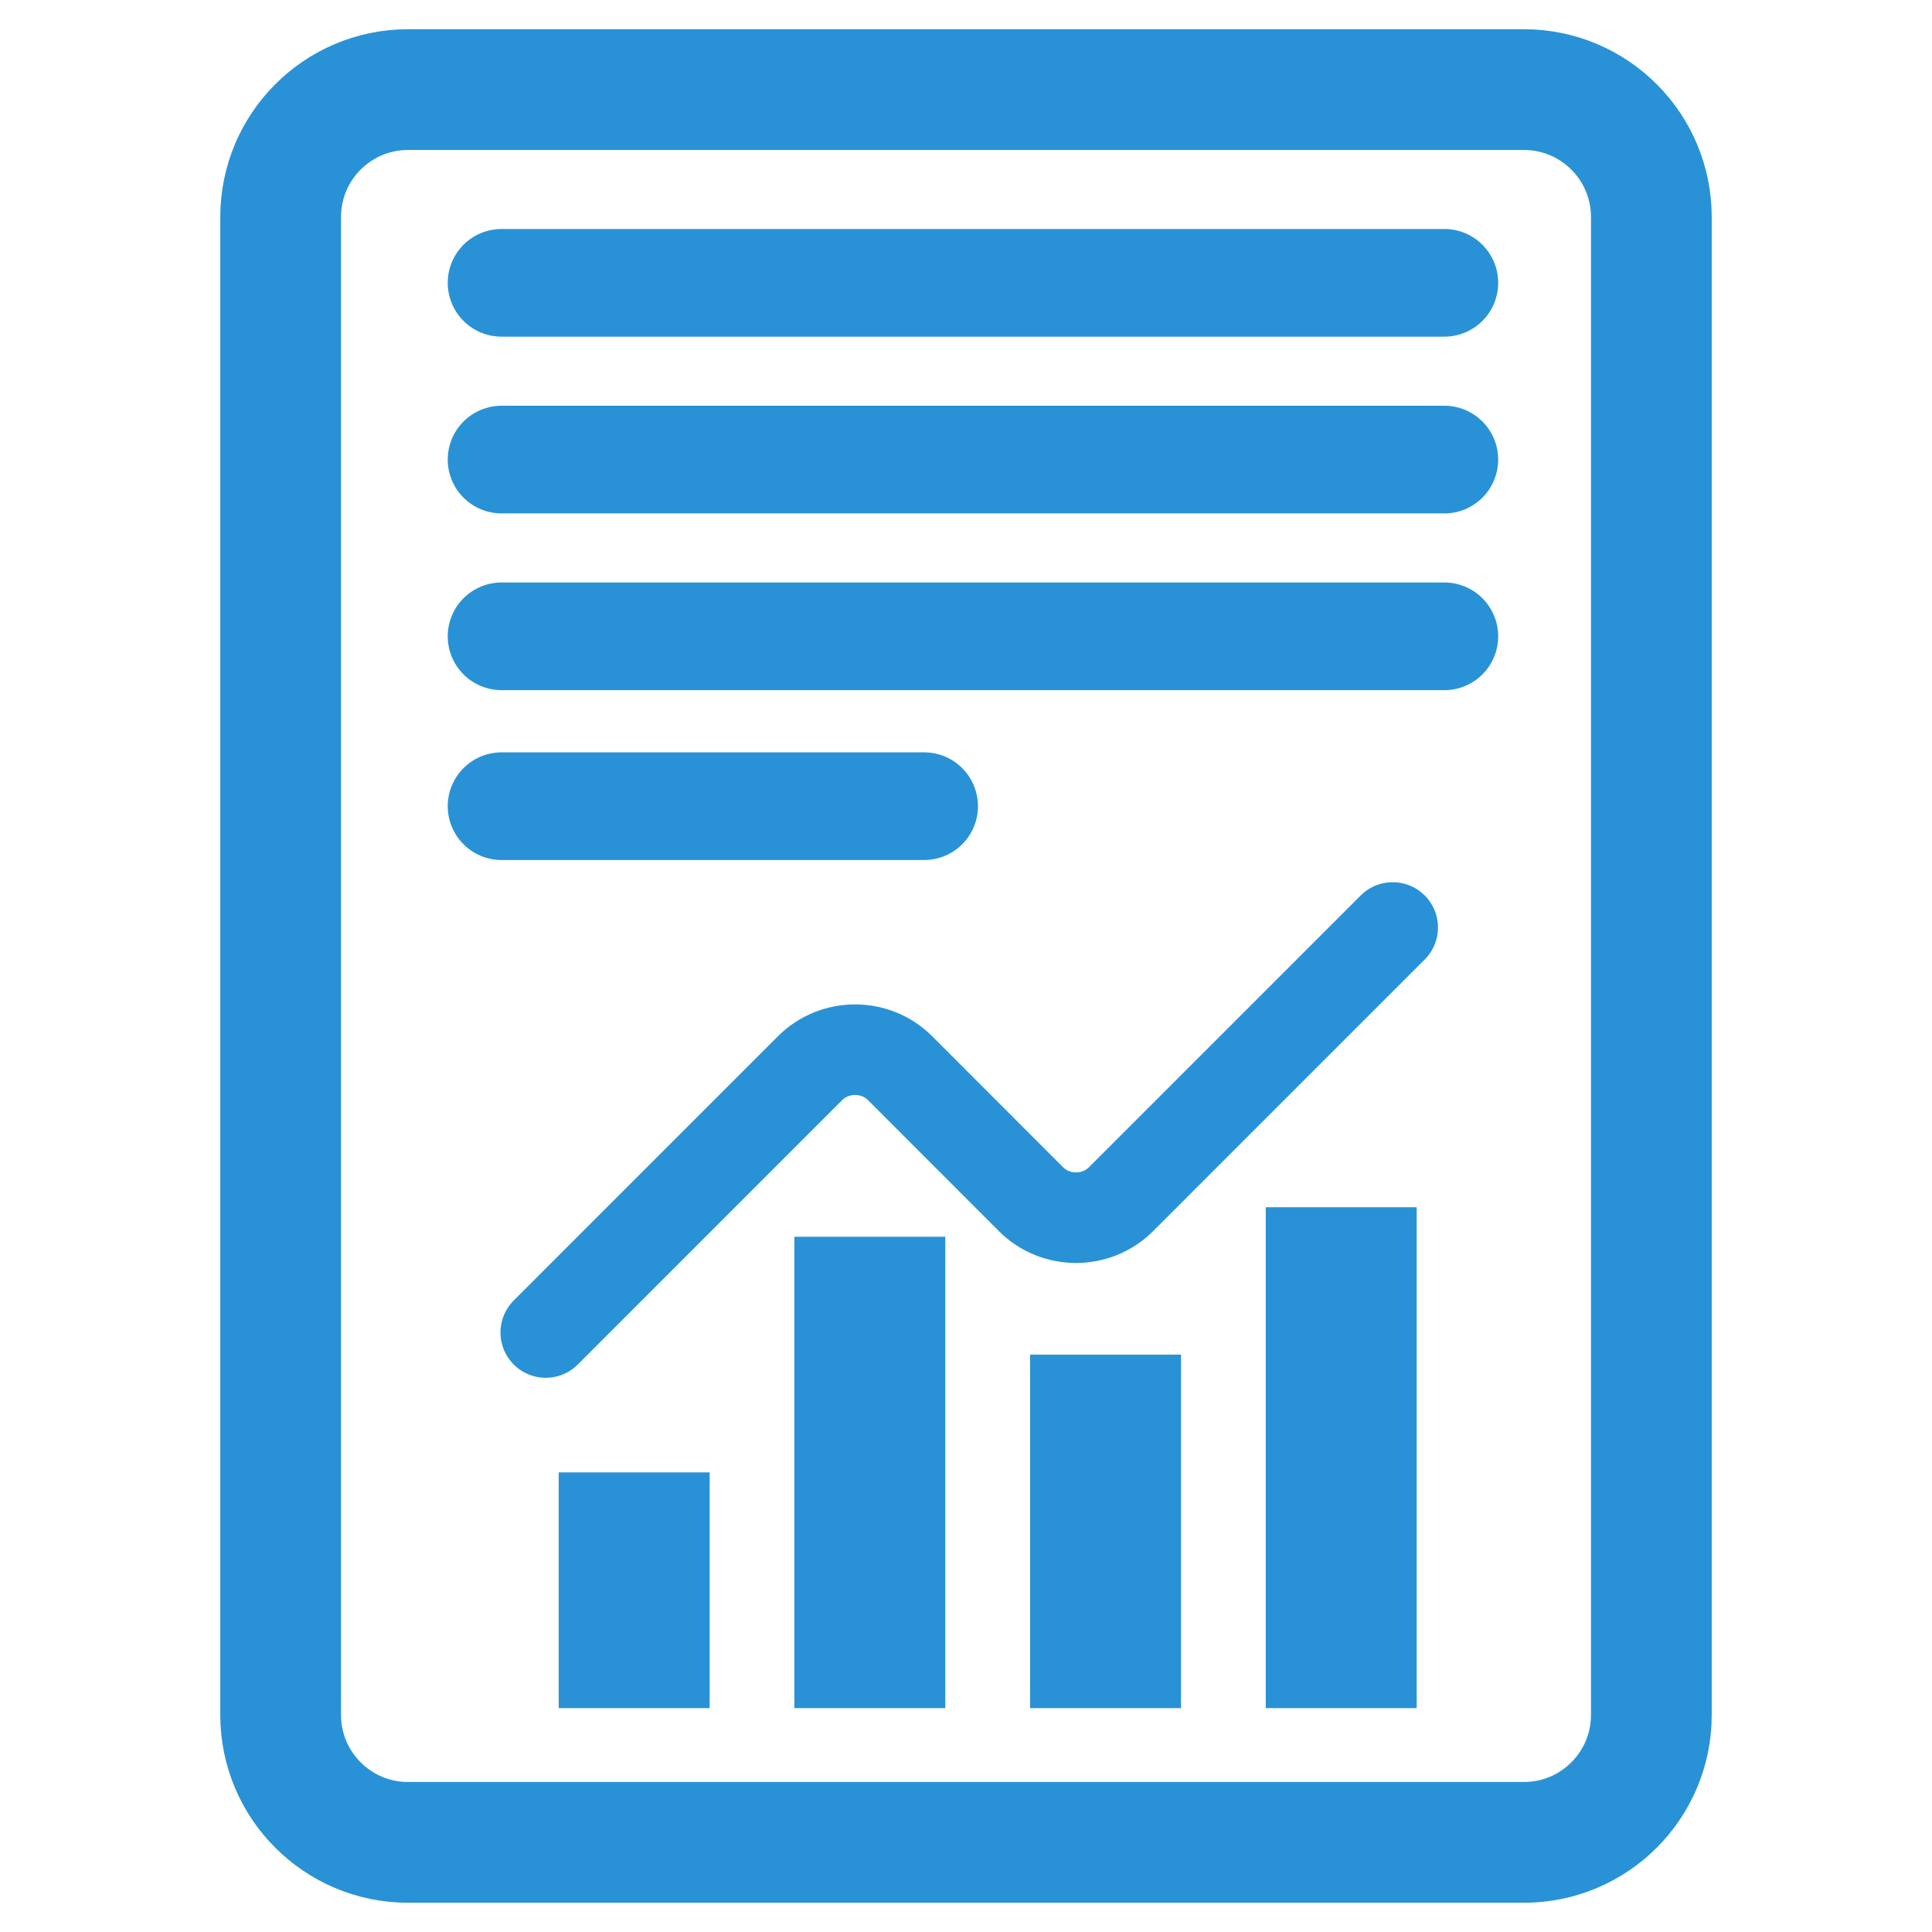 <?xml version="1.0" encoding="utf-8"?>
<!-- Generator: Adobe Illustrator 16.0.0, SVG Export Plug-In . SVG Version: 6.00 Build 0)  -->
<!DOCTYPE svg PUBLIC "-//W3C//DTD SVG 1.1//EN" "http://www.w3.org/Graphics/SVG/1.1/DTD/svg11.dtd">
<svg version="1.1" id="Layer_1" xmlns="http://www.w3.org/2000/svg" xmlns:xlink="http://www.w3.org/1999/xlink" x="0px" y="0px"
	 width="64px" height="64px" viewBox="0 0 64 64" enable-background="new 0 0 64 64" xml:space="preserve">
<g>
	<path fill="none" stroke="#2992D6" stroke-width="4" stroke-linecap="round" stroke-linejoin="round" d="M54.703,56.812
		c0,2.328-1.891,4.219-4.221,4.219H13.517c-2.33,0-4.22-1.891-4.22-4.219V7.188c0-2.33,1.89-4.22,4.22-4.22h36.965
		c2.33,0,4.221,1.89,4.221,4.22V56.812z"/>
	<line fill="none" stroke="#2992D6" stroke-width="3.567" stroke-linecap="round" x1="16.615" y1="9.369" x2="47.846" y2="9.369"/>
	
		<line fill="none" stroke="#2992D6" stroke-width="3.567" stroke-linecap="round" x1="16.615" y1="15.224" x2="47.846" y2="15.224"/>
	
		<line fill="none" stroke="#2992D6" stroke-width="3.567" stroke-linecap="round" x1="16.615" y1="21.079" x2="47.846" y2="21.079"/>
	
		<line fill="none" stroke="#2992D6" stroke-width="3.567" stroke-linecap="round" x1="16.615" y1="26.706" x2="30.613" y2="26.706"/>
	<line fill="none" stroke="#2992D6" stroke-width="5" x1="21.008" y1="48.775" x2="21.008" y2="56.584"/>
	<line fill="none" stroke="#2992D6" stroke-width="5" x1="28.814" y1="40.969" x2="28.814" y2="56.584"/>
	<line fill="none" stroke="#2992D6" stroke-width="5" x1="36.623" y1="44.873" x2="36.623" y2="56.584"/>
	<line fill="none" stroke="#2992D6" stroke-width="5" x1="44.43" y1="39.992" x2="44.43" y2="56.584"/>
	<g>
		<path fill="none" stroke="#2992D6" stroke-width="3" stroke-linecap="round" stroke-linejoin="round" d="M18.079,44.141
			l8.755-8.756c0.82-0.817,2.164-0.817,2.983,0l4.334,4.338c0.822,0.82,2.164,0.82,2.986,0l8.998-8.999"/>
	</g>
</g>
</svg>
